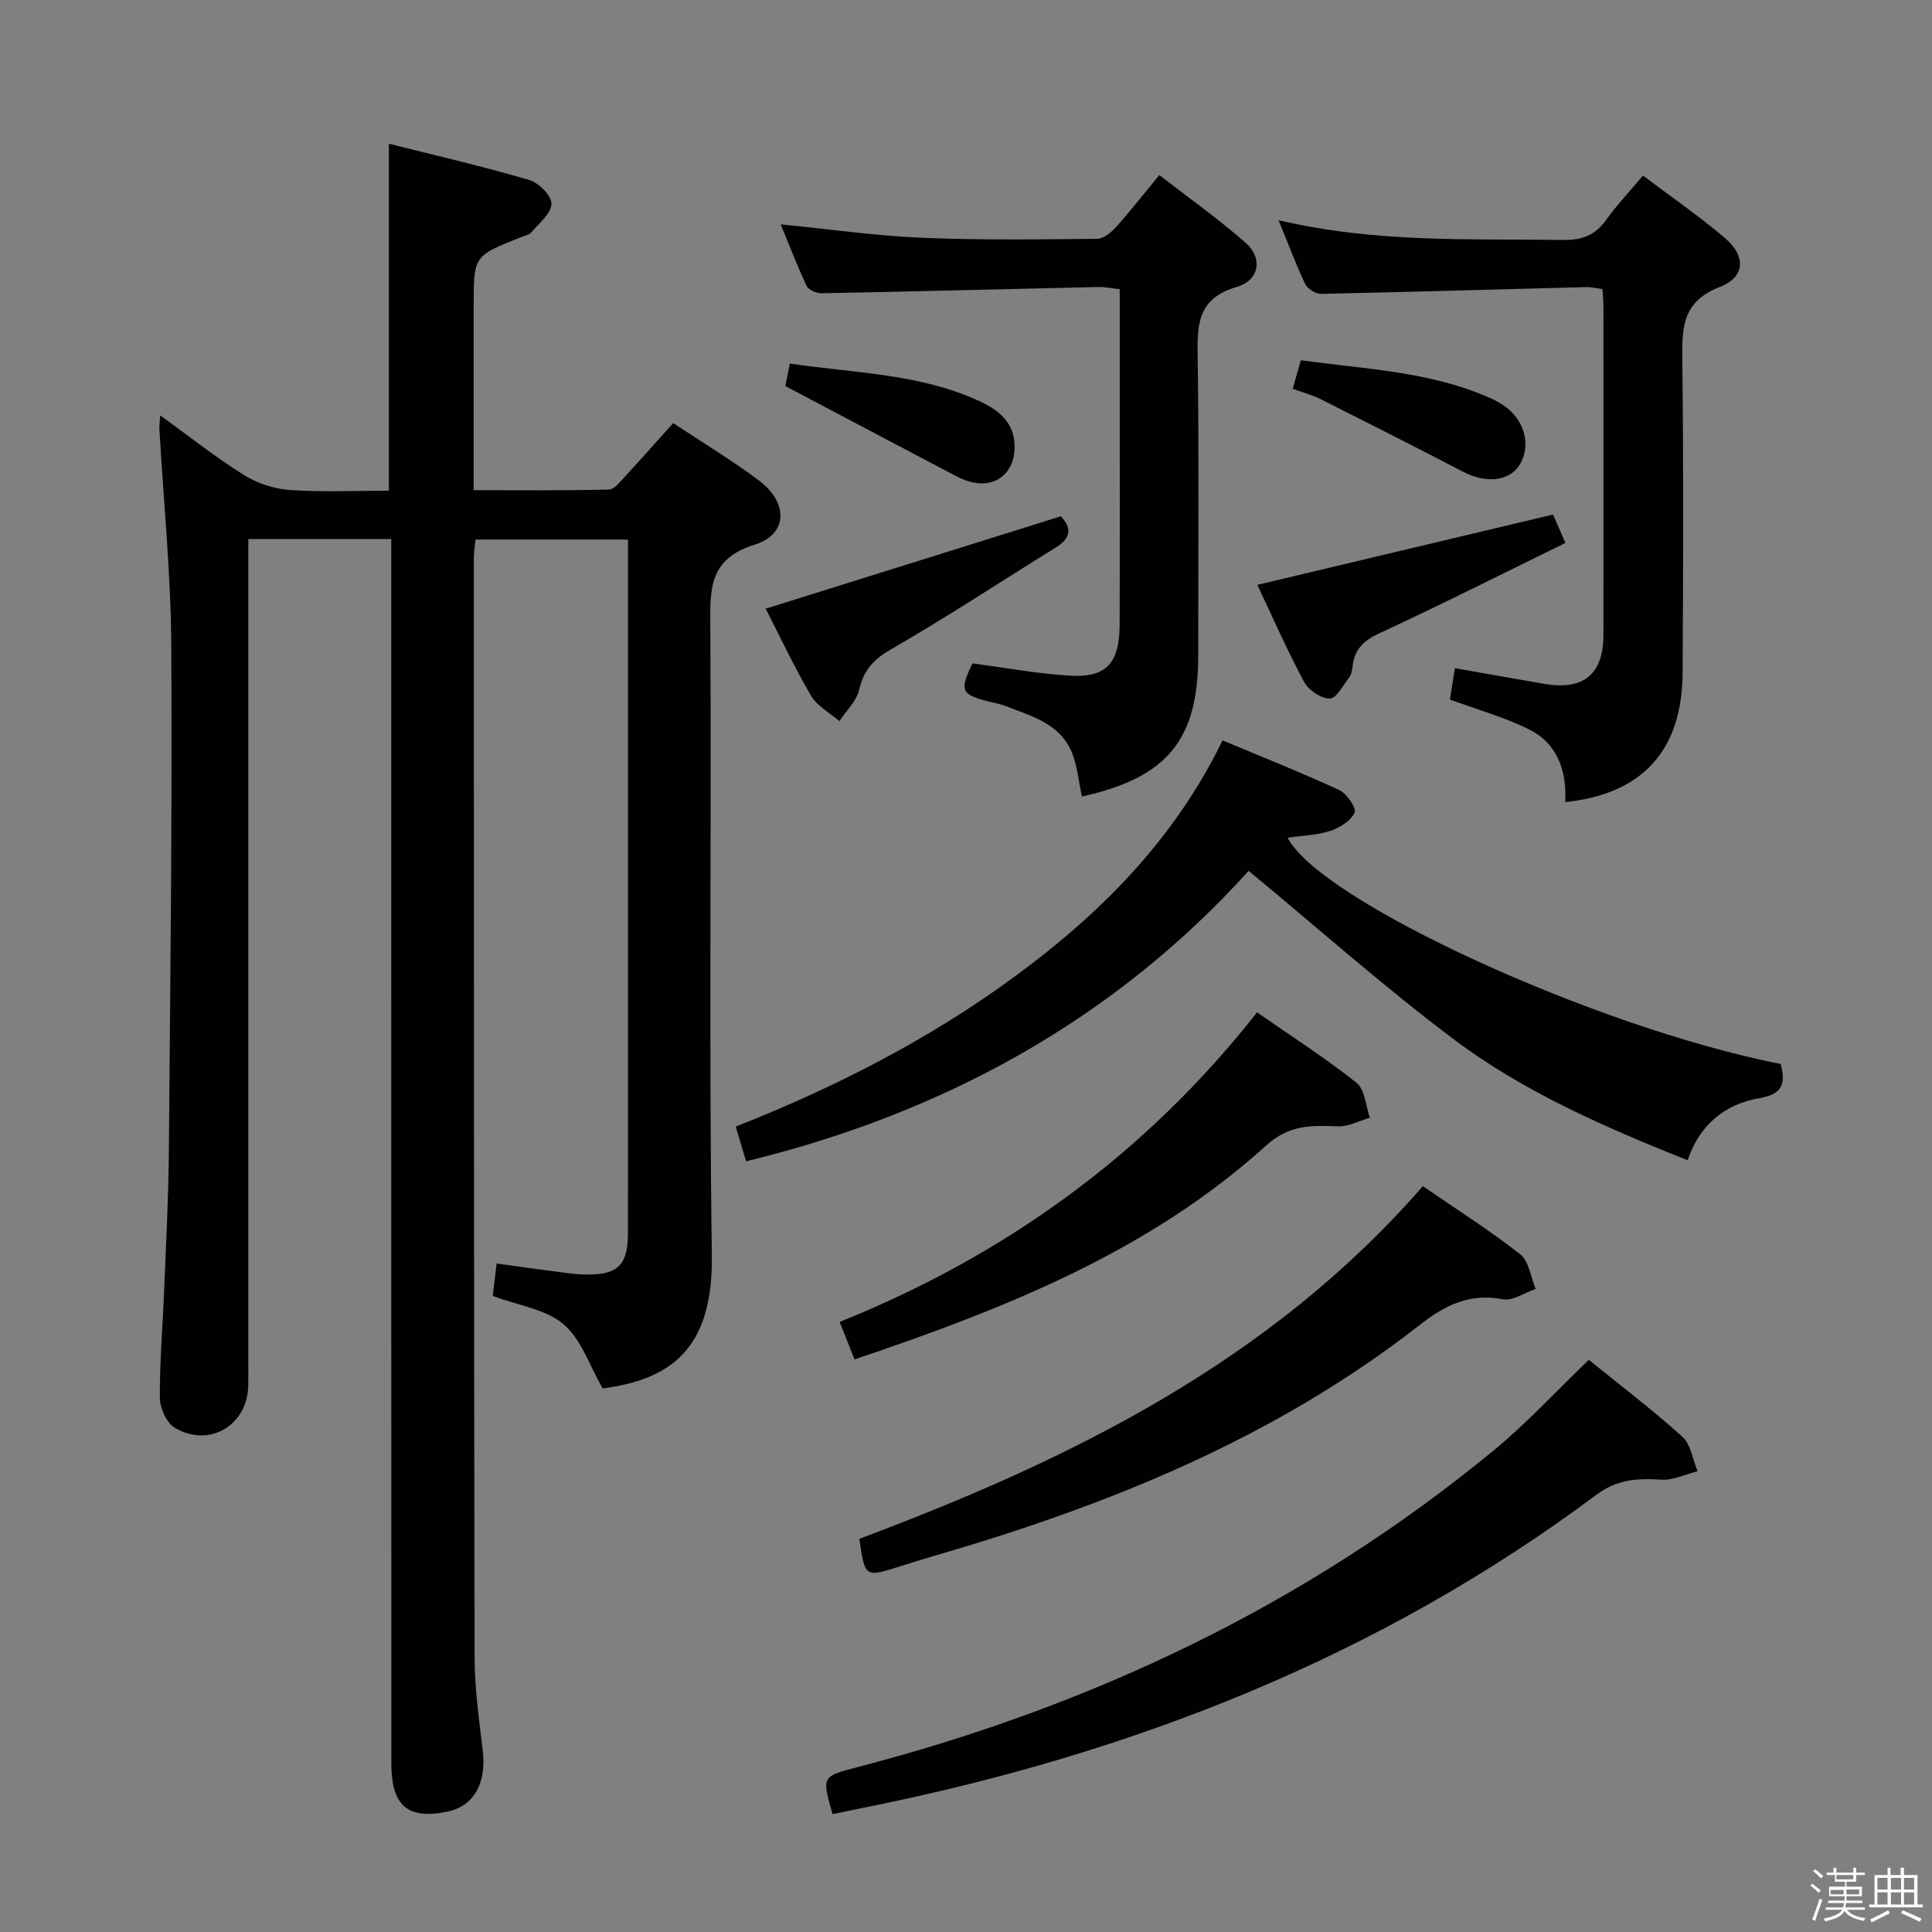 <svg enable-background="new 0 0 400 400" viewBox="0 0 400 400" xmlns="http://www.w3.org/2000/svg"><rect x="0" y="0" width="400" height="400" fill="#808080" stroke="none"/><path d="m374.8 390.4.4-.4c.7.5 1.3 1 1.8 1.4l-.5.5c-.5-.6-1.1-1.1-1.7-1.5zm1 7.3-.6-.3c.5-1.4 1.1-2.8 1.5-4.3.2.1.4.2.6.3-.5 1.3-1 2.8-1.5 4.3zm-.4-10.3.4-.4c.4.3 1 .8 1.7 1.4l-.5.5c-.4-.5-1-1-1.6-1.5zm2.5.3h1.7v-1h.6v1h3.5v-1h.6v1h1.8v.5h-1.8v1.4h-2v1h3.2v2h-3.2v.9h3.3v.5h-3.4c0 .3-.1.6-.1.9h4v.5h-3.7c.7.9 1.9 1.5 3.8 1.7-.1.2-.2.4-.3.6-2.1-.4-3.5-1.1-4-2.1-.4 1-1.8 1.7-4 2.2-.1-.2-.2-.4-.3-.6 2.1-.4 3.4-1 3.8-1.8h-3.4v-.5h3.6c.1-.3.1-.6.2-.9h-3.3v-.5h3.4c0-.3 0-.6 0-.9h-3.2v-2h3.3v-1h-2.1v-1.4h-1.7v-.5zm1.1 3.5v1h2.7c0-.3 0-.4 0-.4 0-.2 0-.2 0-.2 0-.1 0-.2 0-.3h-2.7zm1.2-3v.9h3.5v-.9zm4.7 3h-2.6v.6.4h2.6z" fill="#fbfafc"/><path d="m393.6 386.7h.6v1.5h2.8v6.1h1.1v.6h-11.1v-.6h1.1v-6.1h2.7v-1.5h.6v1.5h2.1v-1.5zm-2.7 8.8.4.6c-1.2.6-2.5 1.3-3.8 1.9-.1-.2-.2-.4-.3-.6 1.2-.6 2.5-1.2 3.7-1.9zm-2.2-6.7v2.4h2.1v-2.4zm0 3v2.5h2.1v-2.5zm2.8-3v2.4h2.1v-2.4zm0 3v2.5h2.1v-2.5zm6 6.1c-1.4-.7-2.7-1.3-3.9-1.8l.3-.6c1.5.6 2.7 1.2 3.9 1.7zm-1.2-9.1h-2.1v2.4h2.1zm-2.1 3v2.5h2.1v-2.5z" fill="#fbfafc"/><g fill="#010100"><path d="m81 111.6c-10.06 0-19.36 0-29.59 0v6.34 164.48c0 1.5.02 3-.01 4.5-.18 8.18-8.06 12.9-15.19 8.7-1.71-1.01-3.1-4.06-3.11-6.18-.06-7.47.59-14.95.89-22.43.38-9.47.89-18.95.97-28.42.29-34.98.71-69.96.5-104.94-.09-14.94-1.6-29.86-2.46-44.79-.04-.65.07-1.3.17-2.86 6.06 4.38 11.48 8.69 17.31 12.34 2.77 1.73 6.27 2.88 9.53 3.11 6.77.47 13.59.14 20.5.14 0-24.03 0-47.58 0-71.84 9.69 2.44 19.46 4.7 29.06 7.51 1.96.57 4.65 3.28 4.6 4.94-.06 2.02-2.58 4.03-4.18 5.92-.48.56-1.46.71-2.23 1.02-9.69 3.85-9.69 3.85-9.69 14.14v38.21c9.51 0 18.76.1 28.01-.13 1.15-.03 2.36-1.68 3.36-2.75 3.27-3.53 6.45-7.13 9.94-11.01 6.14 4.08 12.28 7.74 17.93 12.03 5.92 4.5 5.77 11.02-1.01 13.12-9.42 2.92-9.29 8.97-9.24 16.67.26 43.49-.3 87 .32 130.48.28 19.55-8.64 25.69-22.59 27.57-2.76-4.76-4.46-10.21-8.13-13.32-3.65-3.09-9.28-3.84-14.64-5.84.2-1.65.46-3.88.8-6.72 3.73.51 7.12 1.02 10.52 1.44 2.79.35 5.59.85 8.39.85 6.25.02 8.27-2.11 8.28-8.48.03-22.33.01-44.66.01-66.99 0-23.66 0-47.33 0-70.99 0-1.8 0-3.6 0-5.71-10.67 0-20.93 0-31.57 0-.13 1.37-.35 2.62-.35 3.88.02 75.82.01 151.65.16 227.47.01 6.45.92 12.92 1.69 19.35.81 6.81-1.85 11.59-7.44 12.7-8.19 1.62-11.49-1.27-11.49-10.14-.02-67.98-.02-135.98-.02-203.97 0-16.31 0-32.63 0-49.4z"/><path d="m154.47 240.44c-.75-2.5-1.41-4.71-2.15-7.19 20.5-8.07 39.97-18.01 57.74-31.05 17.78-13.04 33.05-28.36 43.06-48.91 8.36 3.51 16.36 6.67 24.15 10.28 1.57.73 3.63 3.78 3.2 4.67-.83 1.72-3.11 3.16-5.09 3.8-2.79.9-5.84.97-8.79 1.4 6.69 13.1 63.73 39.3 102.09 46.85.99 3.86.58 6.22-4.4 7.07-7.11 1.22-12.39 5.47-14.88 12.86-17.21-6.87-33.88-14.13-48.41-25.04-14.45-10.86-28.01-22.92-42.47-34.88-27.62 30.56-62.85 50.11-104.05 60.14z"/><path d="m224 164.91c-.71-3.27-.96-6.31-2.04-9.02-2.45-6.09-8.4-7.61-13.8-9.73-1.07-.42-2.23-.59-3.35-.88-5.86-1.5-6.19-2.28-3.47-7.93 6.74.88 13.42 2.14 20.15 2.54 7.56.45 10.29-2.56 10.32-10.55.06-17.83.02-35.65.02-53.48 0-5.16 0-10.31 0-15.98-1.6-.18-3.01-.49-4.41-.46-19.12.43-38.24.93-57.36 1.3-1.04.02-2.67-.71-3.06-1.54-1.95-4.13-3.58-8.41-5.36-12.73 10.05.99 19.56 2.36 29.11 2.77 12.14.52 24.31.34 36.46.22 1.33-.01 2.9-1.38 3.92-2.51 2.89-3.21 5.54-6.62 8.89-10.68 6.05 4.69 12.25 9.07 17.92 14.06 3.51 3.08 2.86 7.7-1.87 9.09-8.36 2.46-8.2 8.05-8.1 14.84.29 20.49.11 40.98.11 61.47-.01 17.46-6.37 25.28-24.08 29.2z"/><path d="m264.71 45.59c20.17 4.75 39.64 3.81 59.04 4.09 3.91.06 6.57-1.05 8.82-4.19 2.2-3.07 4.82-5.84 7.59-9.14 5.9 4.46 11.65 8.4 16.93 12.9 4.45 3.79 4.3 8.09-1.07 10.18-7.63 2.97-7.8 8.27-7.72 14.9.27 21.65.19 43.3.07 64.96-.09 16.04-8.27 25.11-24.31 26.78.36-6.34-1.54-12.05-7.38-15-5.12-2.58-10.76-4.12-16.49-6.24.3-1.88.66-4.13 1.03-6.49 6.29 1.1 12.45 2.21 18.61 3.26 8.02 1.36 12.13-2.03 12.14-10.08.03-22.65.01-45.3 0-67.96 0-1.16-.11-2.31-.19-3.7-1.2-.16-2.33-.45-3.45-.42-18.28.47-36.55 1.02-54.83 1.4-1.11.02-2.8-1.04-3.28-2.05-1.91-4.03-3.47-8.23-5.51-13.2z"/><path d="m172.38 375.6c-2.25-7.77-2.26-7.81 5.09-9.72 48.54-12.62 92.94-33.62 131.8-65.6 6.89-5.67 12.97-12.31 19.68-18.74 6.61 5.36 13.23 10.38 19.37 15.93 1.76 1.59 2.13 4.71 3.14 7.13-2.5.63-5.03 1.9-7.48 1.75-4.91-.31-9.12-.11-13.48 3.14-45.03 33.59-95.98 53.53-150.71 64.58-2.41.48-4.82.99-7.41 1.53z"/><path d="m177.92 318.59c43.99-16.46 85.14-36.8 116.67-73.01 6.88 4.74 13.77 9.1 20.16 14.11 1.82 1.43 2.17 4.73 3.19 7.17-2.28.77-4.75 2.53-6.81 2.14-6.84-1.31-11.9 1.18-17.14 5.28-29.95 23.41-64.46 37.37-100.59 47.85-2.39.69-4.77 1.44-7.14 2.19-7.19 2.28-7.19 2.28-8.34-5.73z"/><path d="m176.93 281.45c-1.06-2.65-1.91-4.78-3.09-7.76 34.1-13.72 63.18-34.53 86.42-64.09 6.92 4.82 14.02 9.37 20.6 14.58 1.74 1.38 1.88 4.77 2.76 7.24-2.2.63-4.41 1.85-6.58 1.77-5.43-.18-10.04-.42-14.89 3.97-24.3 21.99-54.08 33.77-85.22 44.29z"/><path d="m219.65 106.89c2.42 2.6 1.9 4.63-.98 6.41-11.39 7.07-22.61 14.46-34.22 21.15-3.66 2.11-5.63 4.32-6.57 8.36-.55 2.35-2.68 4.34-4.1 6.49-1.99-1.73-4.6-3.09-5.86-5.25-3.51-5.99-6.46-12.31-9.39-18.03 20.48-6.4 40.66-12.72 61.12-19.13z"/><path d="m321.54 106.53c.54 1.24 1.31 3.02 2.56 5.88-12.91 6.31-25.61 12.73-38.53 18.71-3.26 1.51-5.12 3.3-5.52 6.77-.09.81-.25 1.74-.72 2.36-1.24 1.64-2.66 4.38-4.01 4.38-1.82 0-4.41-1.74-5.32-3.45-3.59-6.7-6.65-13.69-9.68-20.09 20.37-4.84 40.55-9.64 61.22-14.56z"/><path d="m162.61 79.94c.1-.51.44-2.27.91-4.67 13.41 2 26.93 2.05 39.36 7.83 3.9 1.81 7.13 4.36 7.19 9.29.06 5.5-3.9 8.75-9.16 7.37-1.11-.29-2.19-.78-3.21-1.32-11.54-6.06-23.07-12.15-35.09-18.5z"/><path d="m267.64 80.5c.56-1.96 1.04-3.66 1.68-5.92 13.32 1.86 26.74 2.29 39.21 7.83.91.4 1.79.89 2.62 1.43 4.51 2.94 5.98 8.38 3.42 12.47-2.09 3.34-6.94 3.81-11.61 1.38-9.8-5.09-19.66-10.09-29.53-15.05-1.73-.87-3.64-1.36-5.79-2.14z"/></g></svg>